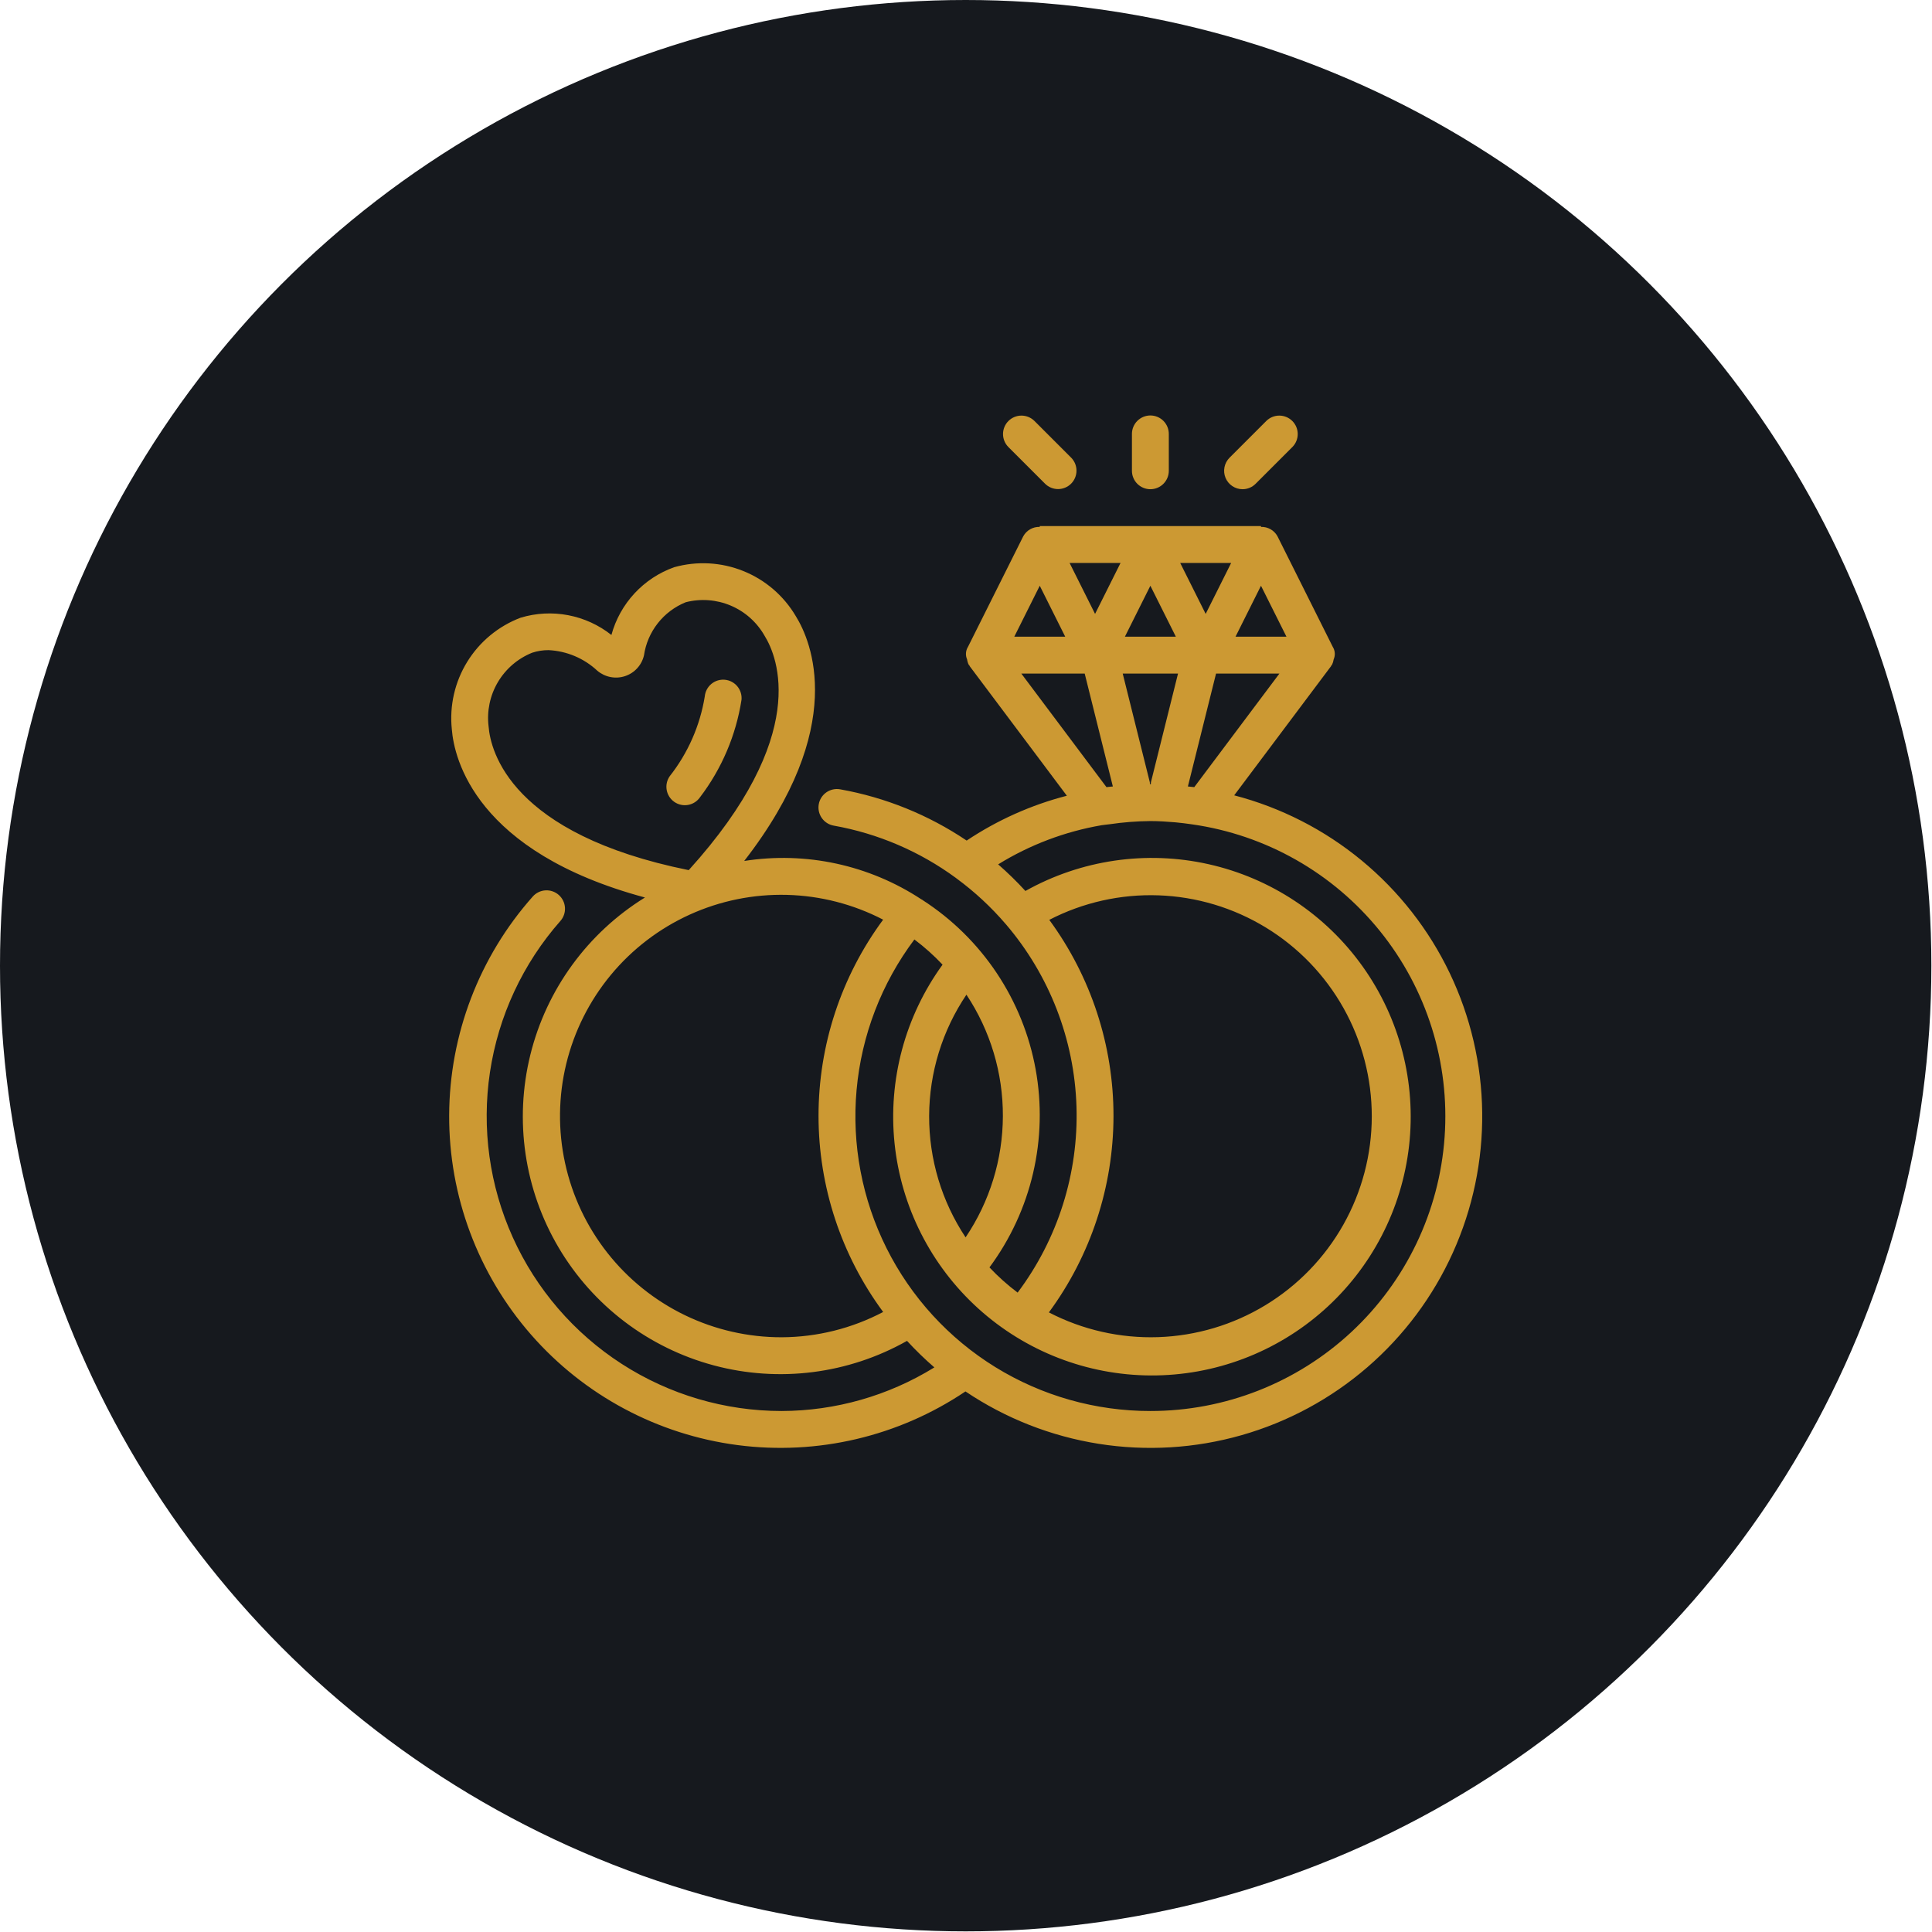 <svg width="241" height="241" viewBox="0 0 241 241" fill="none" xmlns="http://www.w3.org/2000/svg">
<circle cx="120.461" cy="120.461" r="120.461" fill="#16191E"/>
<path d="M143.499 61.025C143.801 61.025 144.1 60.966 144.379 60.85C144.658 60.735 144.912 60.565 145.125 60.352C145.339 60.138 145.508 59.885 145.624 59.606C145.739 59.327 145.799 59.027 145.799 58.725V54.126C145.799 53.516 145.556 52.931 145.125 52.5C144.694 52.069 144.109 51.826 143.499 51.826C142.889 51.826 142.304 52.069 141.873 52.5C141.441 52.931 141.199 53.516 141.199 54.126V58.725C141.199 59.027 141.258 59.327 141.374 59.606C141.489 59.885 141.659 60.138 141.872 60.352C142.086 60.565 142.339 60.735 142.619 60.85C142.898 60.966 143.197 61.025 143.499 61.025ZM130.374 60.351C130.807 60.775 131.39 61.011 131.995 61.008C132.601 61.005 133.181 60.763 133.61 60.335C134.038 59.907 134.28 59.326 134.283 58.721C134.286 58.115 134.05 57.532 133.626 57.099L129.027 52.5C128.594 52.076 128.011 51.84 127.406 51.843C126.8 51.846 126.22 52.088 125.791 52.516C125.363 52.945 125.121 53.525 125.118 54.131C125.115 54.737 125.351 55.319 125.775 55.752L130.374 60.351ZM154.997 61.025C155.299 61.025 155.599 60.966 155.878 60.85C156.157 60.735 156.41 60.565 156.623 60.351L161.223 55.752C161.647 55.319 161.883 54.737 161.88 54.131C161.877 53.525 161.635 52.945 161.206 52.516C160.778 52.088 160.198 51.846 159.592 51.843C158.986 51.84 158.404 52.076 157.971 52.5L153.372 57.099C153.05 57.421 152.831 57.831 152.743 58.277C152.654 58.723 152.699 59.185 152.873 59.605C153.047 60.025 153.342 60.385 153.72 60.637C154.098 60.89 154.543 61.025 154.997 61.025ZM92.496 87.297C92.524 86.996 92.493 86.692 92.404 86.404C92.314 86.115 92.169 85.847 91.976 85.614C91.783 85.382 91.546 85.189 91.279 85.048C91.012 84.907 90.72 84.82 90.419 84.792C90.118 84.764 89.815 84.796 89.526 84.885C89.237 84.974 88.969 85.12 88.737 85.312C88.504 85.505 88.312 85.742 88.171 86.01C88.03 86.277 87.943 86.569 87.915 86.87C87.326 90.507 85.82 93.934 83.54 96.828C83.191 97.329 83.056 97.947 83.164 98.548C83.272 99.149 83.614 99.682 84.115 100.03C84.616 100.379 85.235 100.514 85.835 100.406C86.436 100.298 86.969 99.956 87.317 99.455C90.028 95.896 91.808 91.717 92.496 87.297Z" fill="#CC9933"/>
<path d="M153.955 99.21L166.036 83.101C166.056 83.074 166.052 83.036 166.071 83.008C166.093 82.977 166.132 82.963 166.152 82.93C166.258 82.717 166.329 82.487 166.363 82.251C166.472 82.002 166.52 81.73 166.501 81.459C166.482 81.187 166.397 80.925 166.253 80.694L159.354 66.895C159.154 66.529 158.855 66.225 158.492 66.019C158.128 65.812 157.715 65.711 157.297 65.727V65.624H129.7V65.727C129.283 65.711 128.869 65.812 128.506 66.019C128.143 66.225 127.844 66.529 127.643 66.895L120.744 80.694C120.601 80.925 120.516 81.187 120.497 81.459C120.478 81.73 120.525 82.002 120.635 82.251C120.668 82.487 120.739 82.717 120.845 82.93C120.865 82.963 120.904 82.977 120.926 83.008C120.945 83.036 120.941 83.073 120.962 83.101L133.081 99.261C128.63 100.41 124.405 102.301 120.583 104.854C115.823 101.647 110.446 99.469 104.796 98.46C104.196 98.354 103.579 98.491 103.079 98.84C102.58 99.189 102.239 99.723 102.133 100.323C102.026 100.923 102.162 101.54 102.511 102.04C102.86 102.54 103.393 102.881 103.992 102.988C109.507 103.969 114.723 106.201 119.239 109.514C119.27 109.535 119.295 109.564 119.327 109.583C121.581 111.241 123.639 113.15 125.459 115.275L125.46 115.277L125.482 115.299C130.912 121.65 134.016 129.662 134.281 138.014C134.546 146.366 131.957 154.558 126.941 161.241C125.683 160.295 124.507 159.243 123.427 158.097C126.025 154.591 127.877 150.589 128.868 146.339C129.858 142.089 129.966 137.68 129.186 133.387C128.405 129.093 126.752 125.005 124.329 121.375C121.906 117.746 118.764 114.652 115.097 112.285L115.082 112.266C115.032 112.224 114.97 112.213 114.917 112.175C108.406 107.893 100.533 106.19 92.834 107.398C105.819 90.671 101.194 79.952 99.272 76.865C97.77 74.317 95.468 72.337 92.725 71.232C89.982 70.126 86.95 69.959 84.102 70.754C82.211 71.426 80.511 72.546 79.147 74.019C77.783 75.49 76.795 77.271 76.268 79.207C74.695 77.962 72.843 77.115 70.872 76.74C68.901 76.364 66.868 76.471 64.947 77.051C62.18 78.099 59.838 80.032 58.285 82.55C56.732 85.067 56.056 88.028 56.361 90.971C56.648 94.641 59.33 106.267 80.453 111.955C73.299 116.378 68.164 123.429 66.151 131.595C64.139 139.762 65.409 148.392 69.688 155.632C73.968 162.872 80.916 168.146 89.041 170.32C97.165 172.495 105.819 171.397 113.143 167.262C114.215 168.429 115.354 169.534 116.553 170.571C110.827 174.109 104.234 175.992 97.504 176.011C90.424 176.011 83.494 173.968 77.545 170.127C71.597 166.287 66.883 160.812 63.969 154.358C61.055 147.905 60.065 140.748 61.118 133.747C62.17 126.745 65.221 120.195 69.903 114.884C70.307 114.427 70.513 113.828 70.475 113.219C70.437 112.61 70.159 112.041 69.701 111.637C69.244 111.233 68.645 111.027 68.036 111.065C67.427 111.103 66.858 111.381 66.454 111.839C59.774 119.362 56.067 129.063 56.029 139.124C55.99 149.184 59.623 158.913 66.246 166.487C72.868 174.06 82.026 178.958 92.002 180.262C101.978 181.566 112.087 179.186 120.433 173.569C125.429 176.929 131.097 179.159 137.043 180.102C142.989 181.045 149.069 180.679 154.859 179.03C160.649 177.38 166.01 174.487 170.566 170.551C175.122 166.616 178.764 161.734 181.238 156.245C183.713 150.757 184.959 144.795 184.891 138.775C184.823 132.755 183.441 126.822 180.843 121.391C178.245 115.96 174.493 111.162 169.849 107.331C165.205 103.5 159.781 100.729 153.955 99.211L153.955 99.21ZM60.947 90.611C60.715 88.695 61.122 86.755 62.104 85.094C63.087 83.432 64.591 82.141 66.382 81.422C67.04 81.205 67.728 81.096 68.421 81.098C70.693 81.205 72.853 82.117 74.514 83.67C74.984 84.066 75.547 84.336 76.15 84.454C76.754 84.572 77.377 84.534 77.961 84.343C78.545 84.152 79.07 83.814 79.484 83.36C79.899 82.907 80.19 82.355 80.329 81.756C80.543 80.292 81.137 78.91 82.051 77.747C82.965 76.583 84.167 75.679 85.539 75.124C87.408 74.644 89.384 74.792 91.16 75.546C92.937 76.3 94.416 77.618 95.369 79.297C97.015 81.942 101.107 91.768 85.912 108.542C63.721 104.053 61.19 93.719 60.947 90.611ZM148.974 98.189C148.722 98.153 148.459 98.14 148.206 98.108L148.179 98.104L151.691 84.022H159.597L148.974 98.189ZM143.442 97.821C143.443 97.742 143.439 97.663 143.431 97.585L140.049 84.022H146.948L143.566 97.585C143.558 97.663 143.555 97.742 143.556 97.821L143.499 97.82L143.442 97.821ZM150.398 76.579L147.22 70.224H153.576L150.398 76.579ZM146.677 79.423H140.321L143.499 73.067L146.677 79.423ZM136.6 76.579L133.422 70.224H139.777L136.6 76.579ZM160.475 79.423H154.119L157.297 73.067L160.475 79.423ZM129.7 73.067L132.878 79.423H126.523L129.7 73.067ZM135.307 84.022L138.819 98.105C138.556 98.138 138.285 98.151 138.023 98.189L127.401 84.022H135.307ZM138.899 139.215C138.904 130.413 136.097 121.839 130.888 114.744C135.093 112.571 139.787 111.518 144.517 111.685C149.247 111.851 153.855 113.233 157.896 115.697C161.938 118.16 165.277 121.623 167.593 125.751C169.908 129.879 171.122 134.534 171.117 139.267C171.113 144 169.889 148.653 167.566 152.776C165.242 156.9 161.896 160.355 157.849 162.811C153.803 165.267 149.193 166.639 144.462 166.797C139.732 166.954 135.04 165.891 130.839 163.71C136.064 156.61 138.887 148.03 138.899 139.215ZM120.449 154.351C117.466 149.863 115.884 144.589 115.902 139.199C115.921 133.81 117.54 128.547 120.554 124.079C123.537 128.568 125.12 133.842 125.101 139.231C125.082 144.621 123.463 149.883 120.449 154.351ZM97.504 166.812C93.322 166.82 89.192 165.877 85.427 164.054C81.662 162.231 78.361 159.576 75.773 156.29C73.185 153.004 71.377 149.173 70.488 145.086C69.598 140.999 69.649 136.763 70.636 132.698C71.624 128.634 73.523 124.847 76.189 121.624C78.856 118.401 82.219 115.827 86.027 114.095C89.835 112.363 93.986 111.52 98.167 111.628C102.349 111.736 106.451 112.794 110.164 114.72C104.928 121.804 102.103 130.381 102.104 139.19C102.105 147.998 104.931 156.575 110.167 163.658C106.262 165.713 101.918 166.795 97.504 166.812ZM143.499 176.011C136.668 176.018 129.971 174.121 124.158 170.535C118.345 166.948 113.647 161.812 110.59 155.704C107.533 149.595 106.238 142.756 106.852 135.953C107.465 129.15 109.962 122.653 114.062 117.19C115.32 118.136 116.496 119.187 117.576 120.333C112.9 126.773 110.768 134.714 111.589 142.63C112.411 150.546 116.128 157.879 122.027 163.222C127.926 168.565 135.59 171.54 143.549 171.576C151.508 171.612 159.199 168.707 165.146 163.418C171.093 158.129 174.877 150.83 175.77 142.921C176.664 135.013 174.604 127.053 169.987 120.571C165.37 114.089 158.521 109.541 150.755 107.8C142.989 106.06 134.853 107.25 127.911 111.141C126.842 109.971 125.707 108.862 124.511 107.822C128.463 105.382 132.847 103.724 137.425 102.937C137.754 102.882 138.089 102.864 138.418 102.816C140.1 102.568 141.798 102.435 143.499 102.42C144.552 102.42 145.587 102.491 146.618 102.578C147.313 102.645 148.004 102.727 148.687 102.829C157.901 104.136 166.277 108.889 172.125 116.128C177.974 123.367 180.86 132.555 180.202 141.838C179.544 151.121 175.391 159.81 168.579 166.151C161.768 172.493 152.805 176.016 143.499 176.011Z" fill="#CC9933"/>
</svg>
